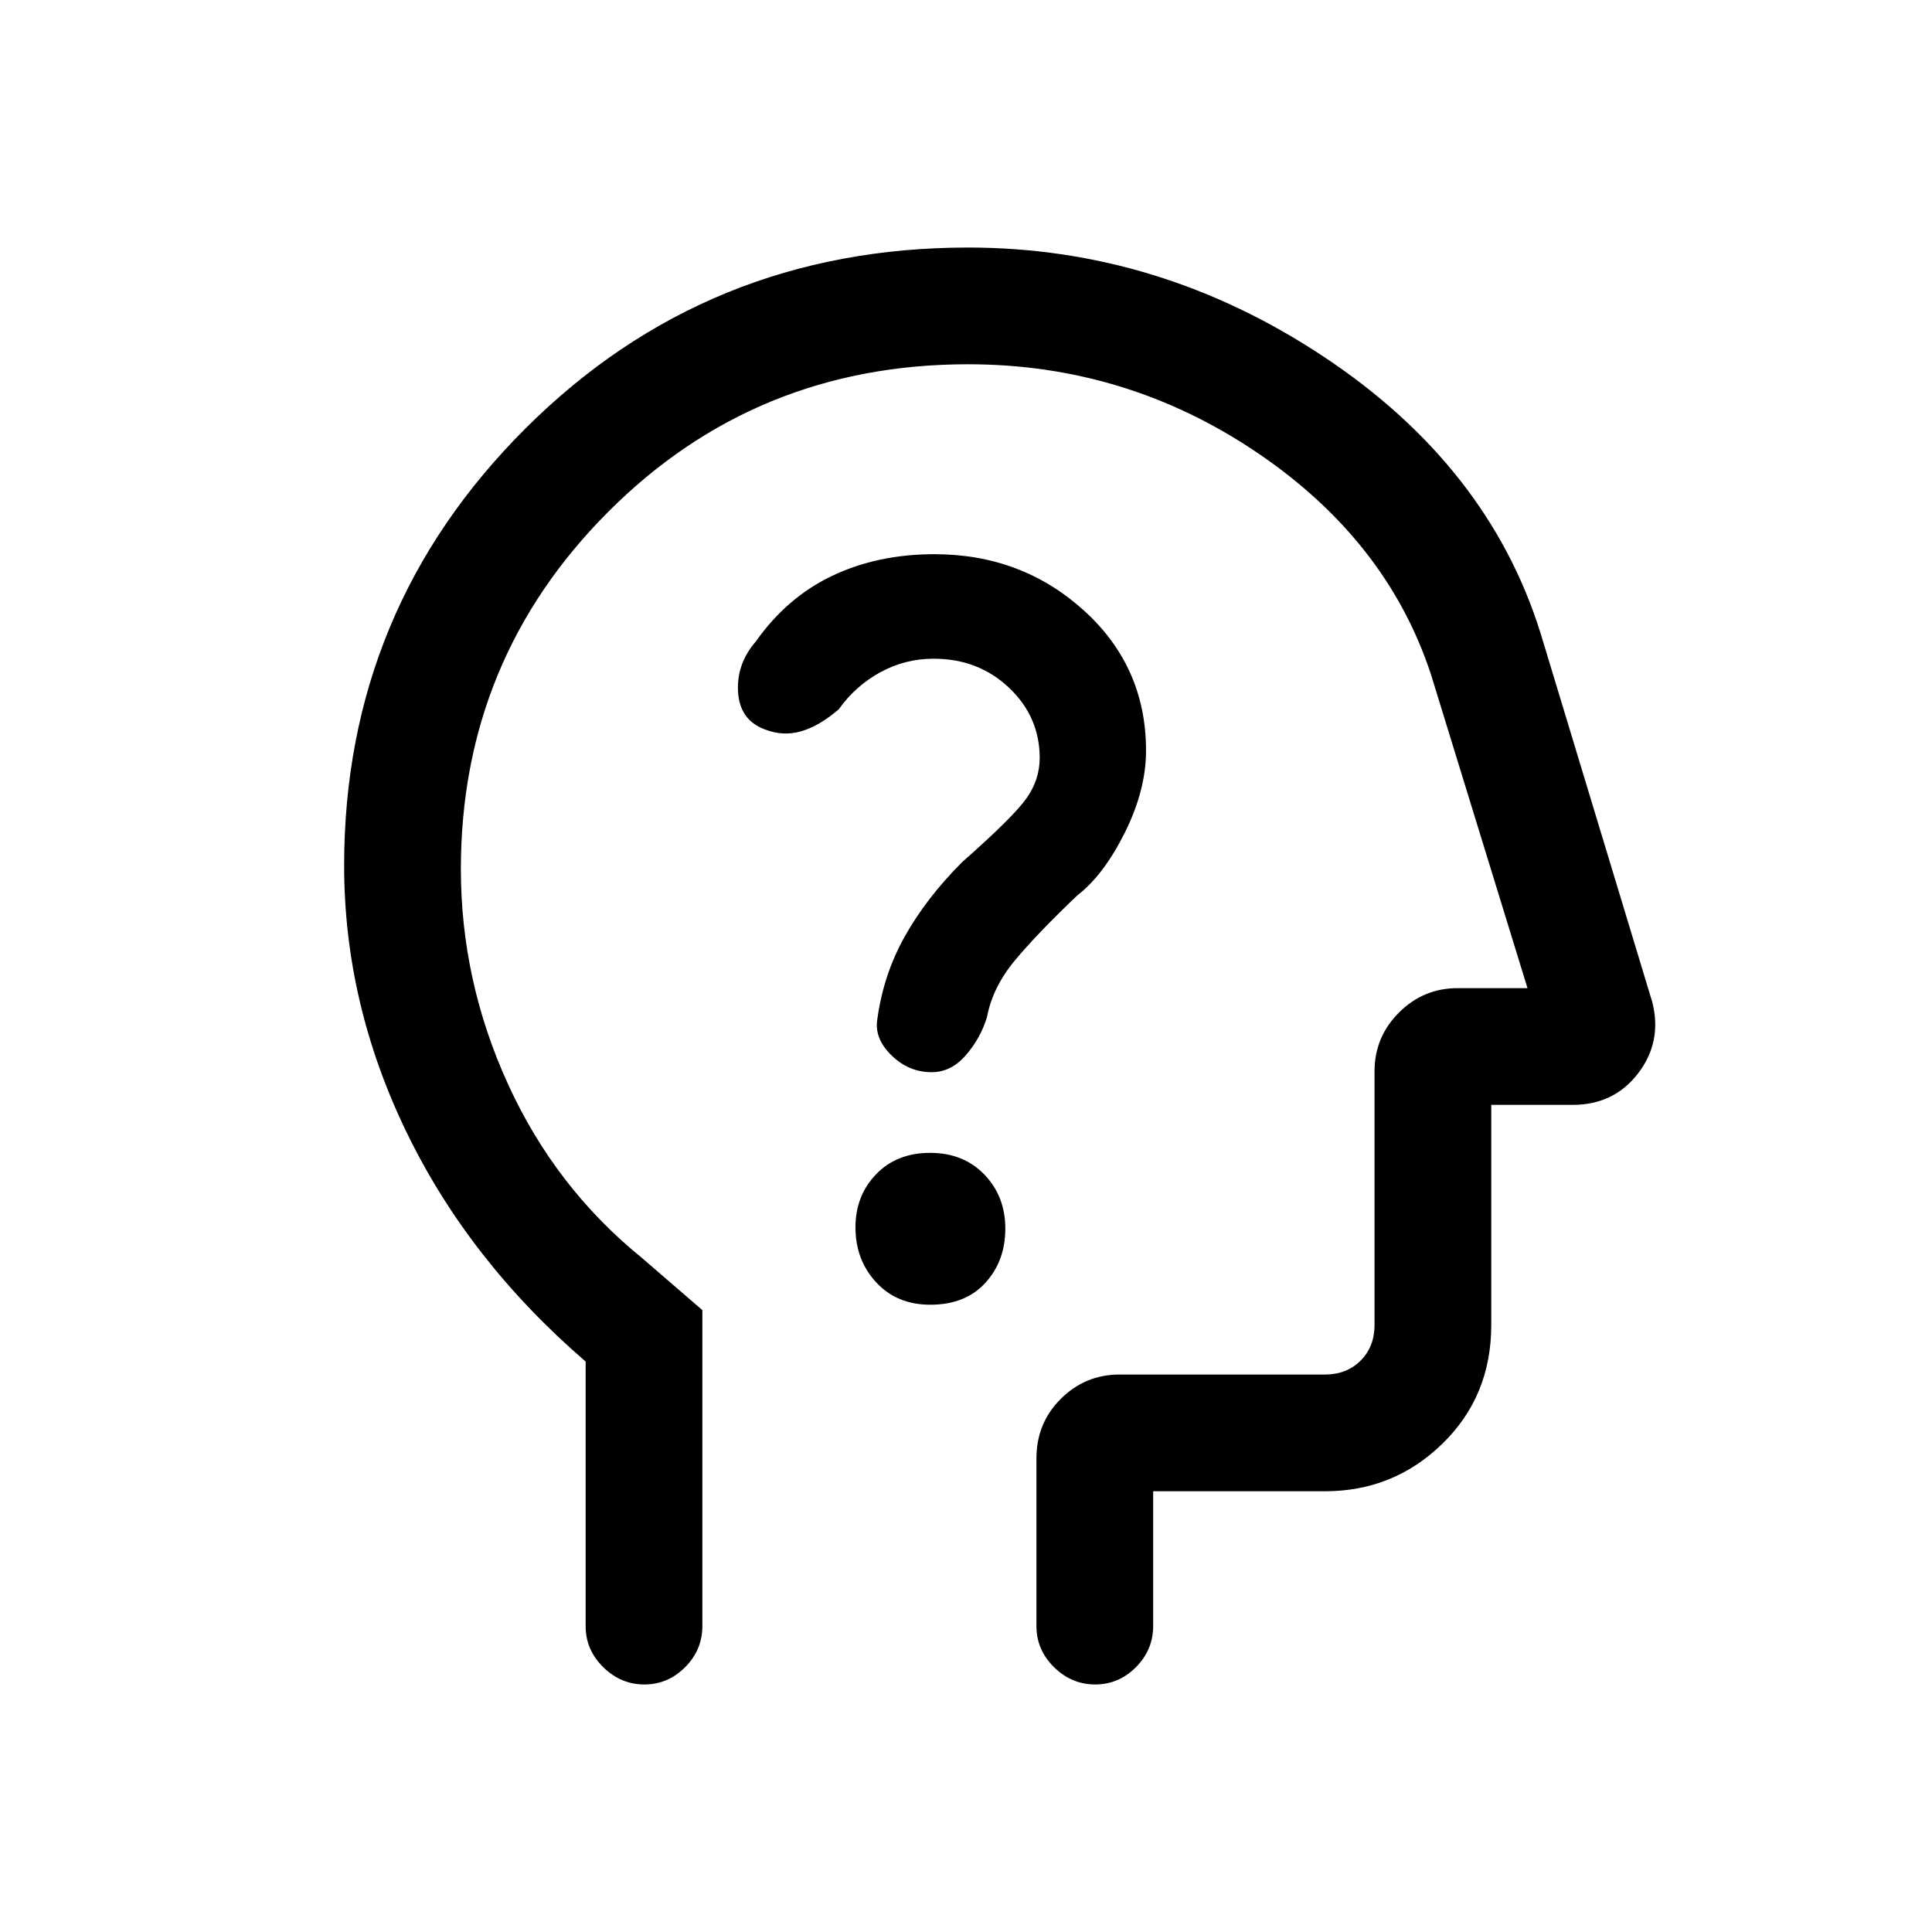 <svg xmlns="http://www.w3.org/2000/svg" height="20" viewBox="0 -960 960 960" width="20"><path d="M291-283.46q-58-50-89-113.96-31-63.95-31-132.51 0-127.31 90.12-217.19Q351.25-837 481-837q95.08 0 176.85 54.31t107.69 137.46l55.47 183.17q4.99 19.69-7.02 35.38Q801.98-411 781.46-411H741v109.38q0 35.36-24.27 58.99Q692.46-219 658.38-219H573v67q0 11.8-8.55 20.4-8.54 8.6-20.27 8.6-11.72 0-20.45-8.6Q515-140.2 515-152v-83.31q0-17.61 12.14-29.65T556.31-277h102.07q10.77 0 17.7-6.92 6.92-6.93 6.92-17.7v-126.07q0-17.03 12.14-29.17T724.31-469H759l-48-156q-22-66.77-86.77-110.38Q559.46-779 481-779q-105.61 0-178.81 73.35Q229-632.29 229-528.16q0 55.66 23.5 107.02t66.5 86.22L349-309v157q0 11.8-8.55 20.4-8.54 8.6-20.27 8.6-11.72 0-20.45-8.6Q291-140.2 291-152v-131.46ZM494-451Zm-31.72 139.31q17.41 0 27.34-10.87 9.92-10.87 9.92-26.93 0-16.07-10.4-26.87-10.39-10.79-26.98-10.79t-26.84 10.64q-10.24 10.65-10.24 26.38 0 16.17 10.27 27.3 10.27 11.14 26.93 11.14Zm1.63-321q22.23 0 37.47 14.43 15.24 14.44 15.24 34.88 0 10.72-6.5 19.97-6.5 9.26-32.04 31.79-17.7 17.7-28.46 36.85-10.77 19.15-13.77 41.85-1.23 9.21 7.26 17.45 8.49 8.24 19.85 8.24 9.62 0 16.94-8.42 7.33-8.43 10.56-19.04 2.75-14.77 13.86-28.11t30.99-32.28q13.15-10.15 23.65-31.27 10.5-21.11 10.5-40.66 0-41.67-30.88-69.64-30.89-27.97-74.27-27.97-28.13 0-50.68 10.7-22.55 10.69-38.01 32.61-9.7 11.16-8.89 25.04.81 13.89 12.98 18.58 9.17 3.69 18.23 1.11 9.06-2.57 18.83-10.96 8.32-11.68 20.65-18.41 12.34-6.74 26.49-6.74Z"/></svg>